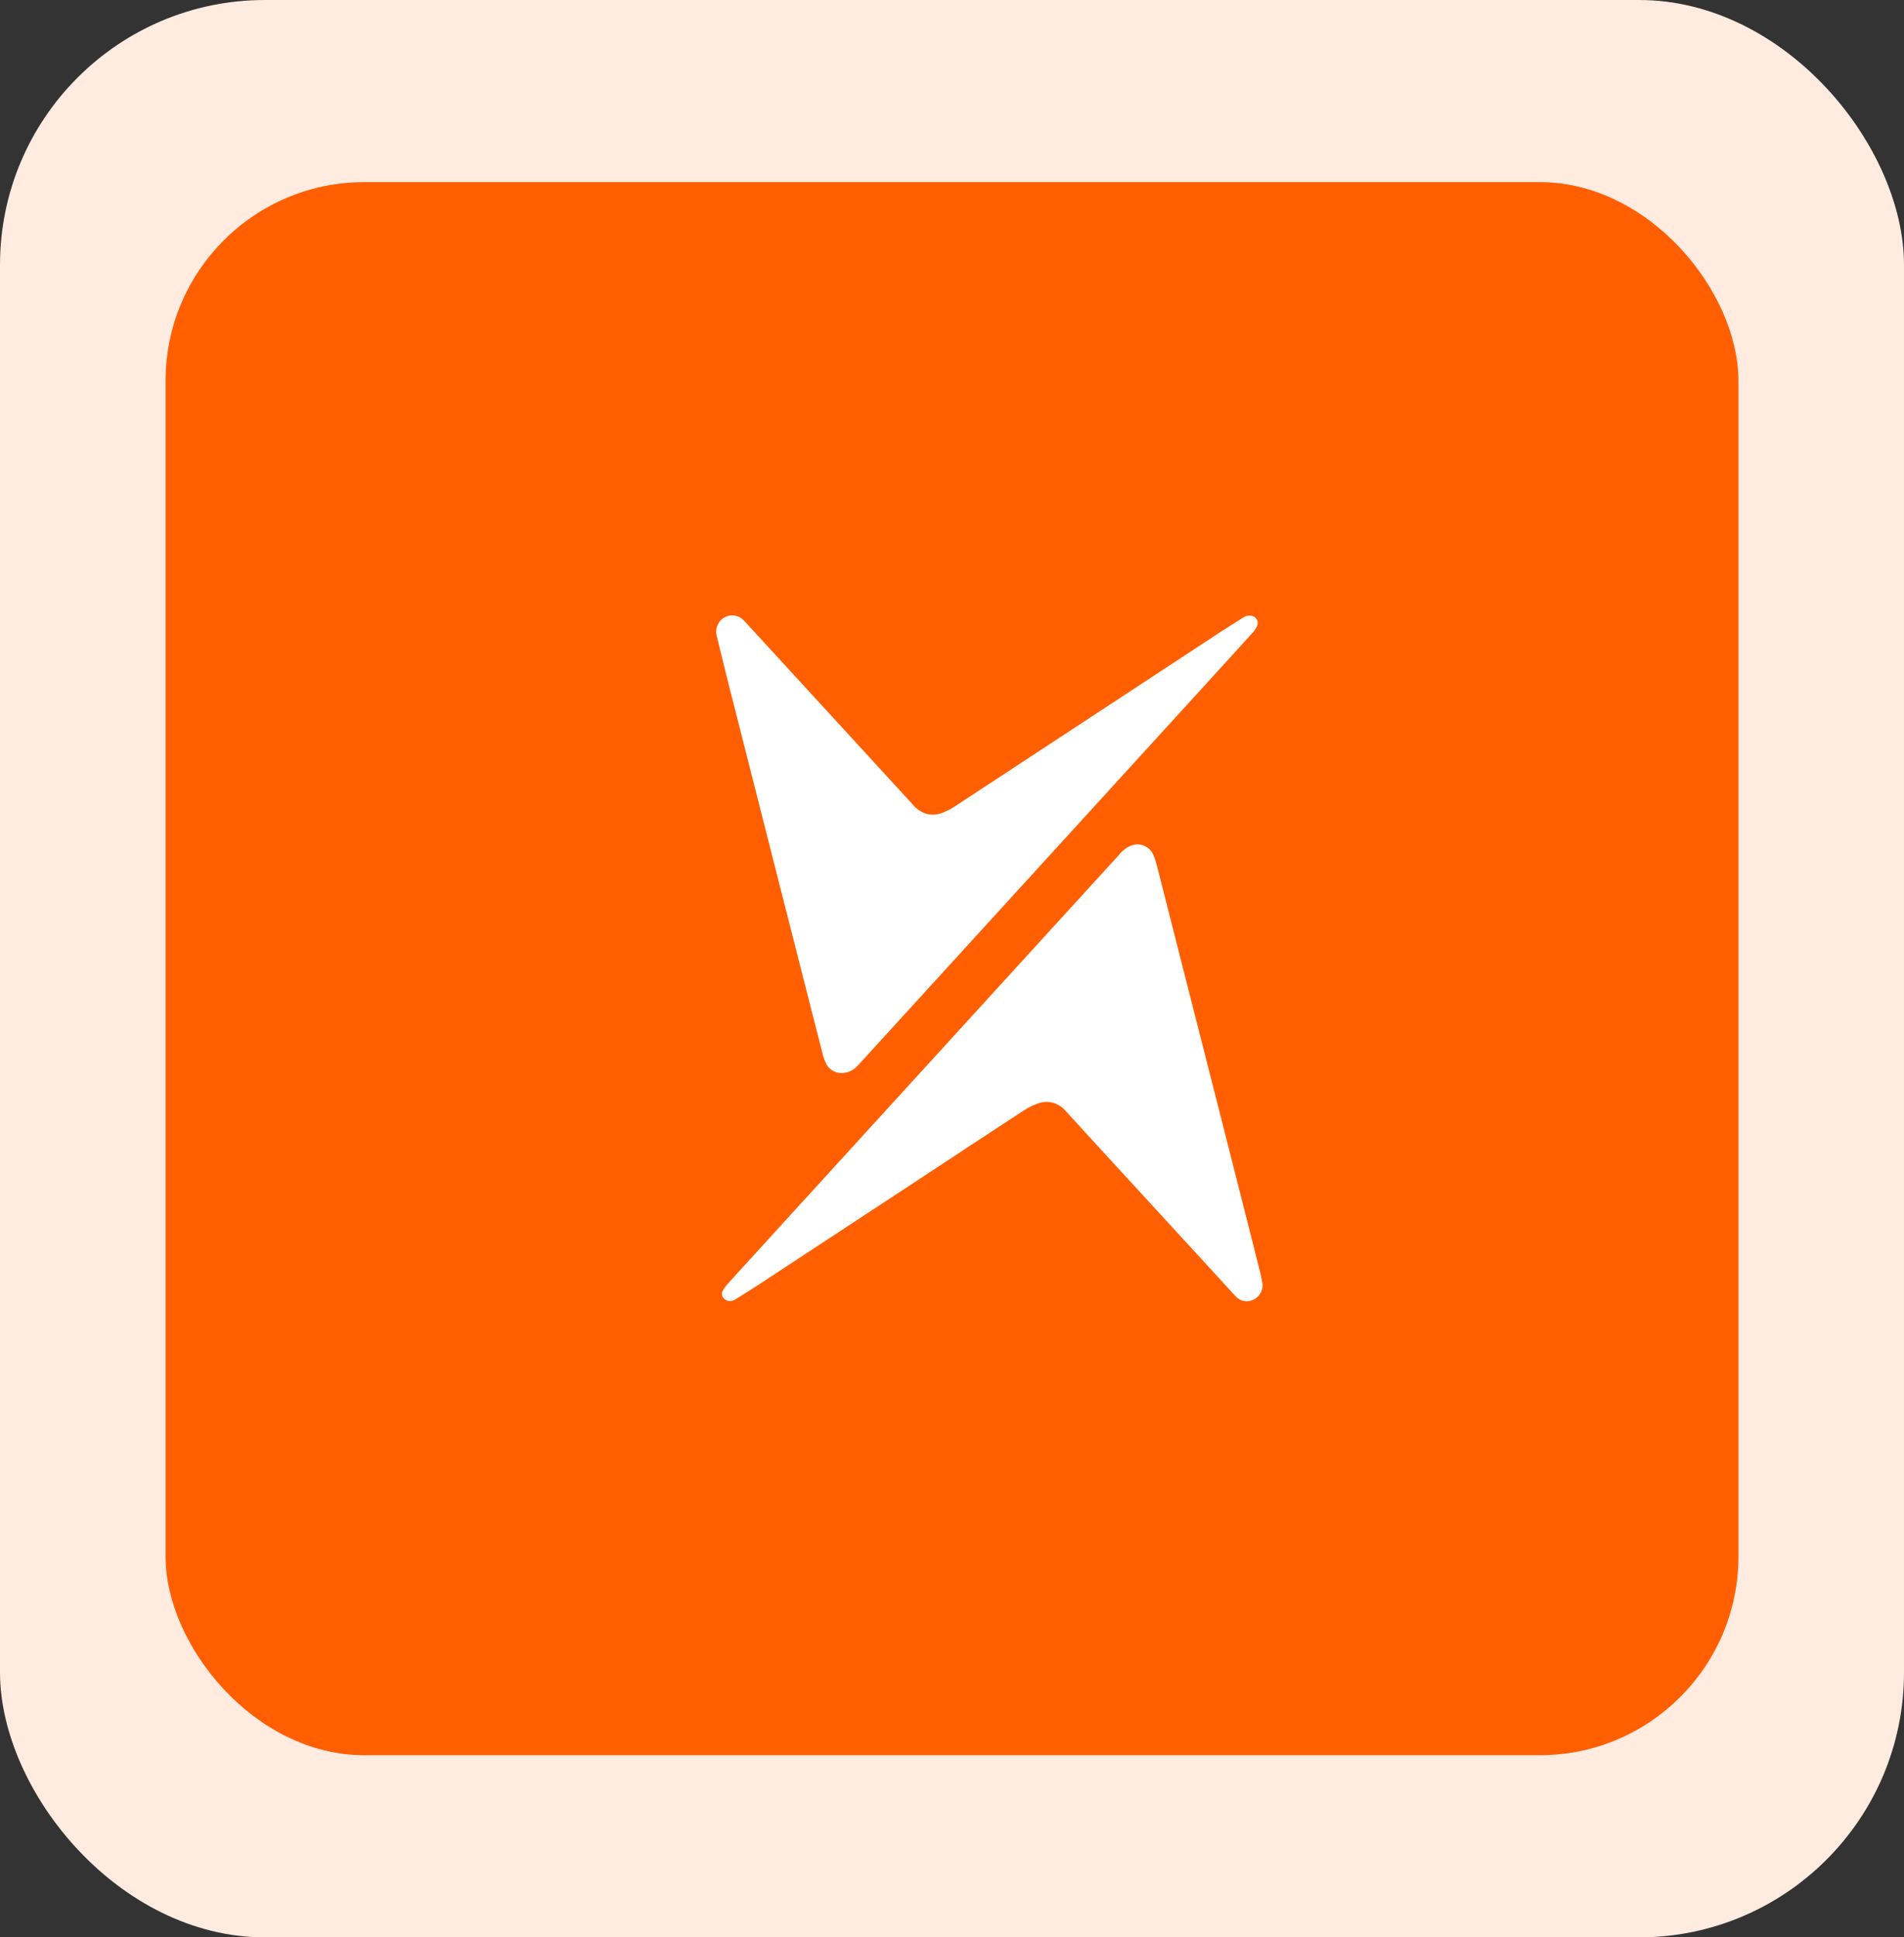 <svg xmlns="http://www.w3.org/2000/svg" width="115" height="117" viewBox="0 0 115 117">
  <rect x="0" y="0" width="115" height="117" fill="#333333" stroke="none"/>
  <g id="Group_362" data-name="Group 362" transform="translate(-1344 -12412)">
    <rect id="Rectangle_552" data-name="Rectangle 552" width="115" height="117" rx="16" transform="translate(1344 12412)" fill="#ffebe0"/>
    <rect id="Rectangle_551" data-name="Rectangle 551" width="95" height="95" rx="12" transform="translate(1354 12423)" fill="#ff5f00"/>
    <g id="Group_195" data-name="Group 195" transform="translate(5 9041)">
      <path id="Path_308" data-name="Path 308" d="M621.514,139.577a1.034,1.034,0,0,1-.932-.6,3.129,3.129,0,0,1-.213-.623q-.966-3.773-1.924-7.547-1.833-7.2-3.662-14.412c-.27-1.065-.528-2.134-.792-3.2a1.007,1.007,0,0,1,.076-.726.959.959,0,0,1,1.463-.315,2.006,2.006,0,0,1,.217.218q3.693,4.024,7.385,8.047c.9.984,1.808,1.967,2.707,2.954a1.763,1.763,0,0,0,.745.526,1.526,1.526,0,0,0,1.076-.056,4.225,4.225,0,0,0,.738-.388q7.95-5.216,15.9-10.439c.479-.315.966-.614,1.449-.92a.671.671,0,0,1,.539-.129.434.434,0,0,1,.328.634,1.607,1.607,0,0,1-.273.4q-2.042,2.25-4.091,4.493l-10.36,11.353q-4.586,5.027-9.173,10.052c-.108.119-.217.24-.334.35A1.283,1.283,0,0,1,621.514,139.577Z" transform="translate(768.301 3296.226)" fill="#fff"/>
      <path id="Path_309" data-name="Path 309" d="M646.868,149.051a.959.959,0,0,1-.564.983.884.884,0,0,1-.986-.149,1.786,1.786,0,0,1-.184-.189l-8.517-9.279-1.427-1.559-.209-.227a1.5,1.5,0,0,0-1.76-.42,3.846,3.846,0,0,0-.743.375q-2.583,1.684-5.154,3.384-5.408,3.554-10.819,7.107c-.466.305-.941.6-1.414.894a1.24,1.24,0,0,1-.234.121.52.52,0,0,1-.552-.179.387.387,0,0,1-.016-.454,2.233,2.233,0,0,1,.283-.389c.619-.687,1.243-1.371,1.866-2.053q7.243-7.938,14.485-15.875,3.638-3.987,7.274-7.971a1.806,1.806,0,0,1,.761-.576,1.042,1.042,0,0,1,1.3.531,4,4,0,0,1,.239.708c.33,1.277.651,2.557.976,3.835q1.843,7.247,3.685,14.493.779,3.07,1.553,6.141C646.782,148.585,646.832,148.874,646.868,149.051Z" transform="translate(768.383 3299.463)" fill="#fff"/>
    </g>
  </g>
</svg>
